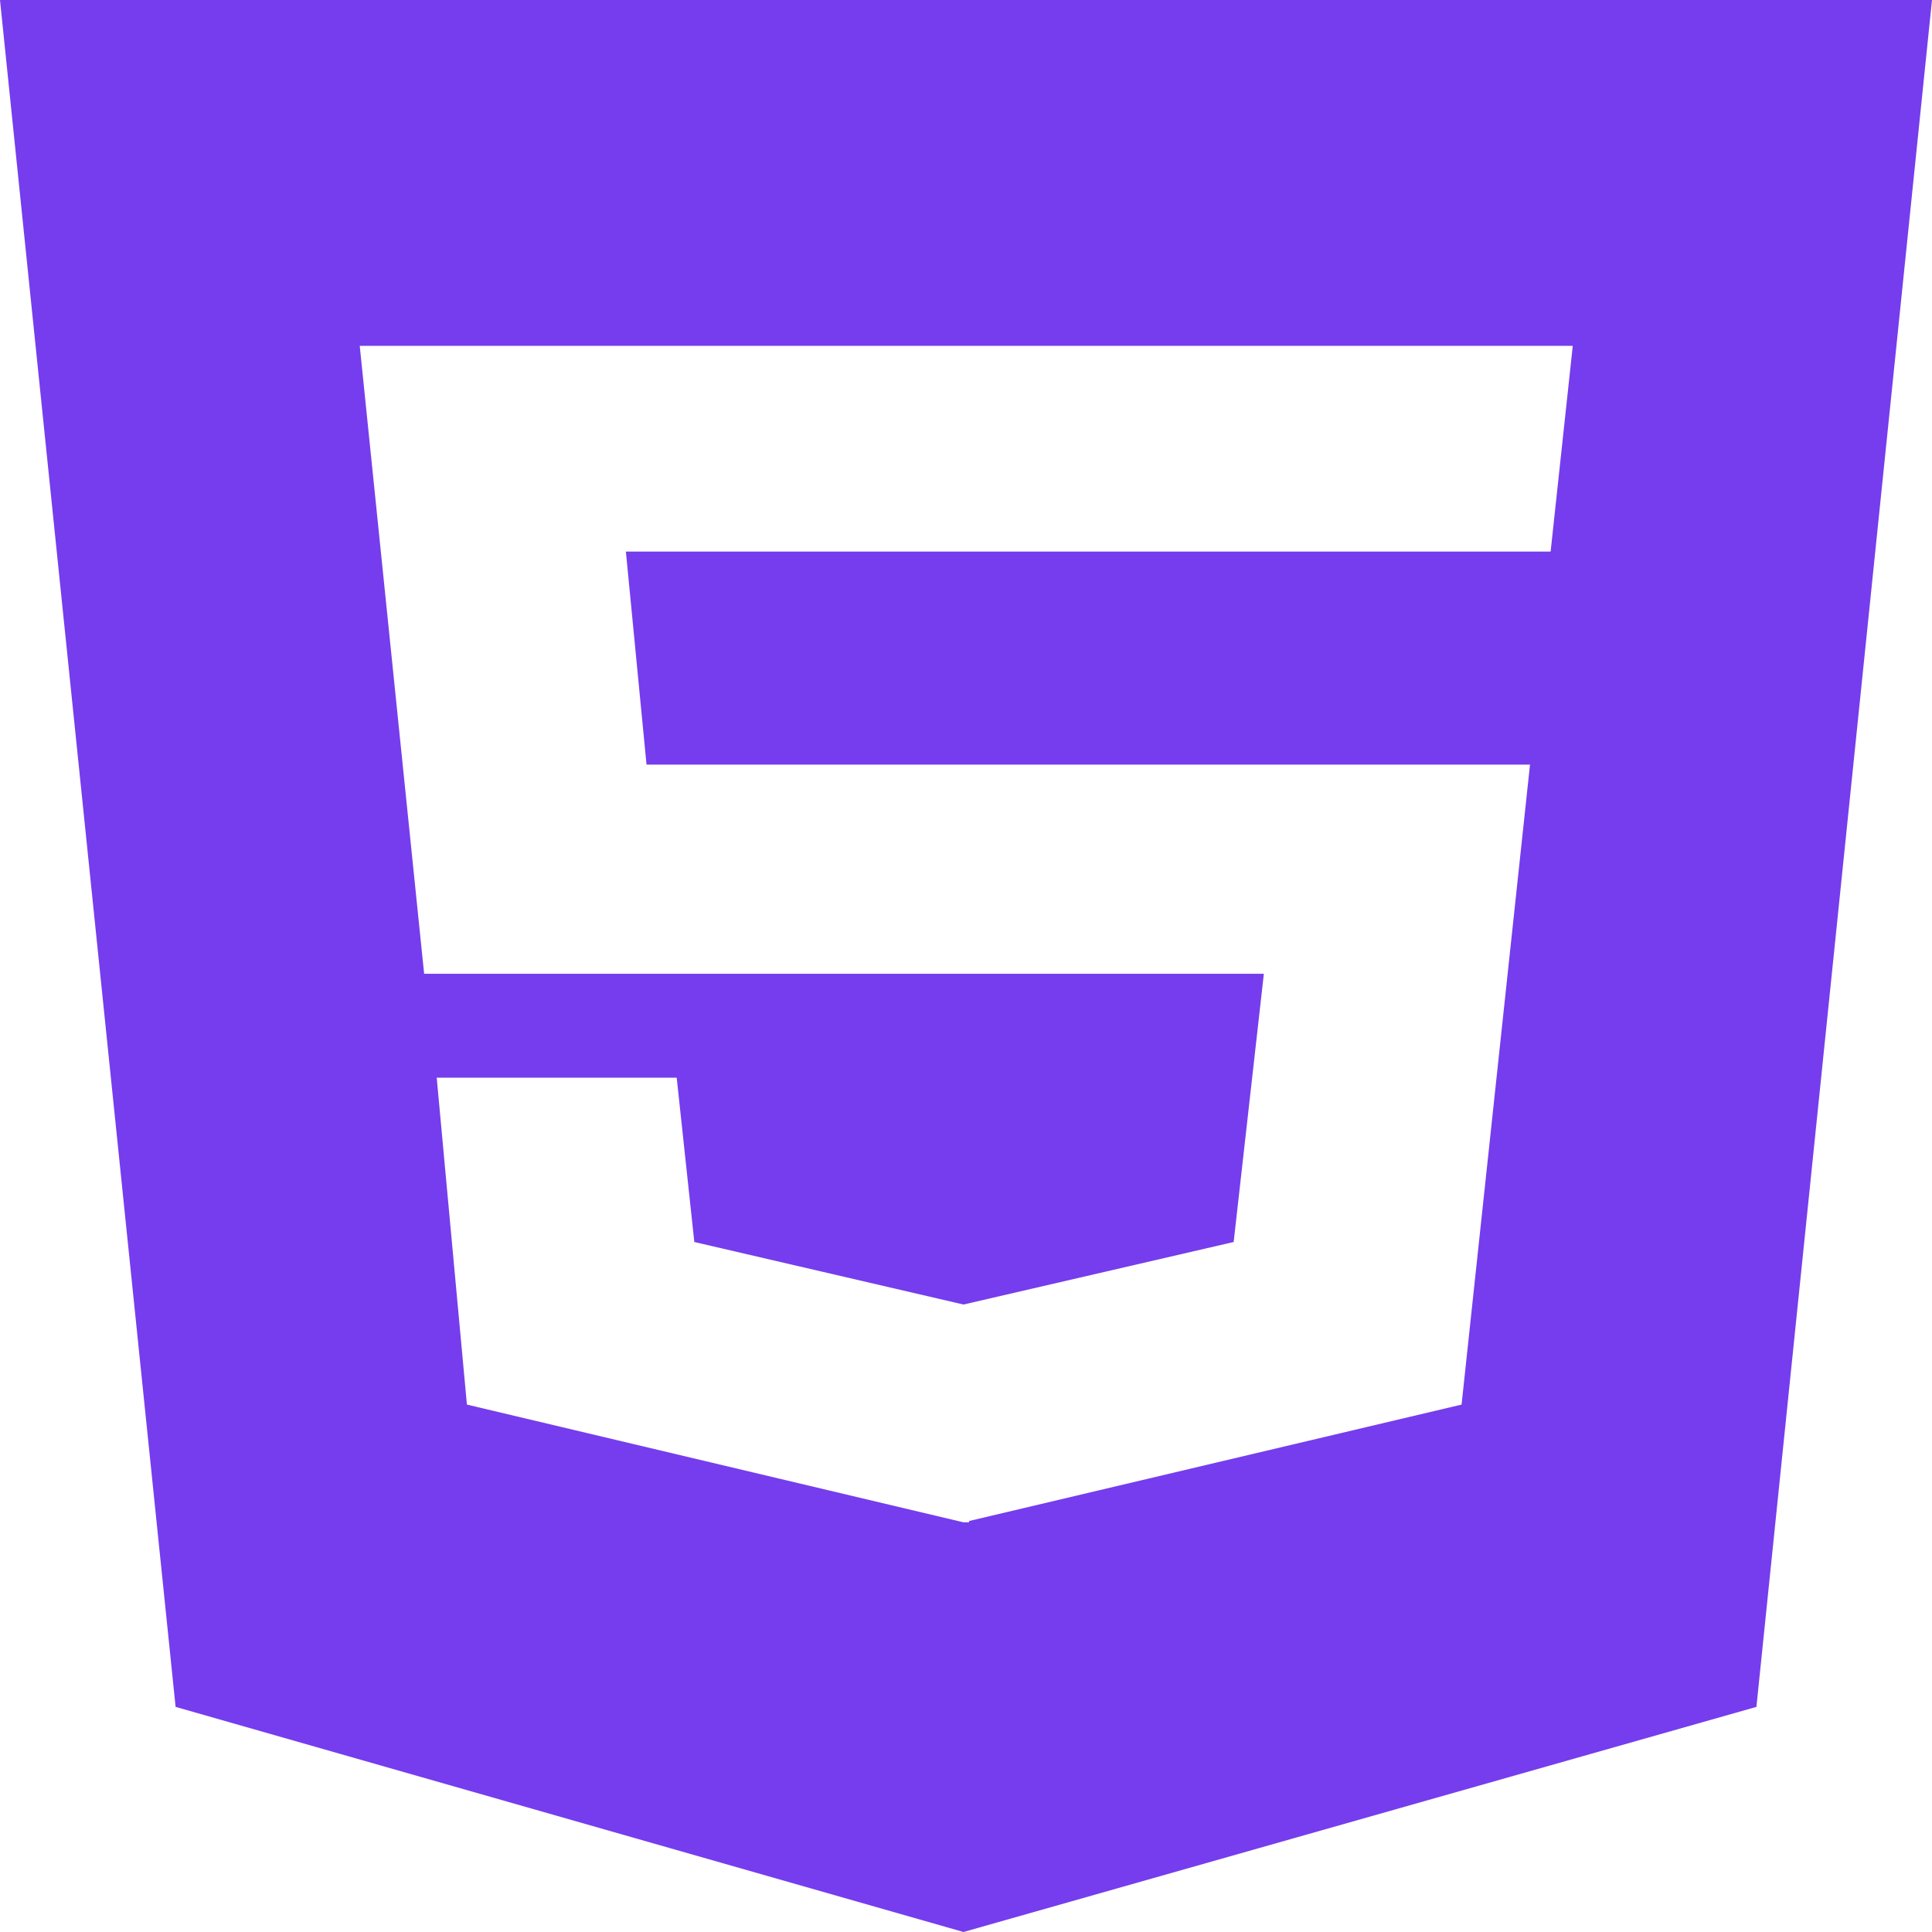 <svg width="100" height="100" viewBox="0 0 100 100" fill="none" xmlns="http://www.w3.org/2000/svg">
<path d="M0 0L9.089 88.348L49.87 100L90.912 88.348L100 0H0ZM80.26 28.549H32.396L33.464 39.576H79.193L75.651 72.701L50.156 78.728V78.795H49.87L24.167 72.701L22.604 55.781H35.026L35.938 64.286L49.87 67.522L63.854 64.286L65.417 50.402H21.953L18.62 17.902H81.406L80.26 28.549V28.549Z" fill="#753DED"/>
</svg>
